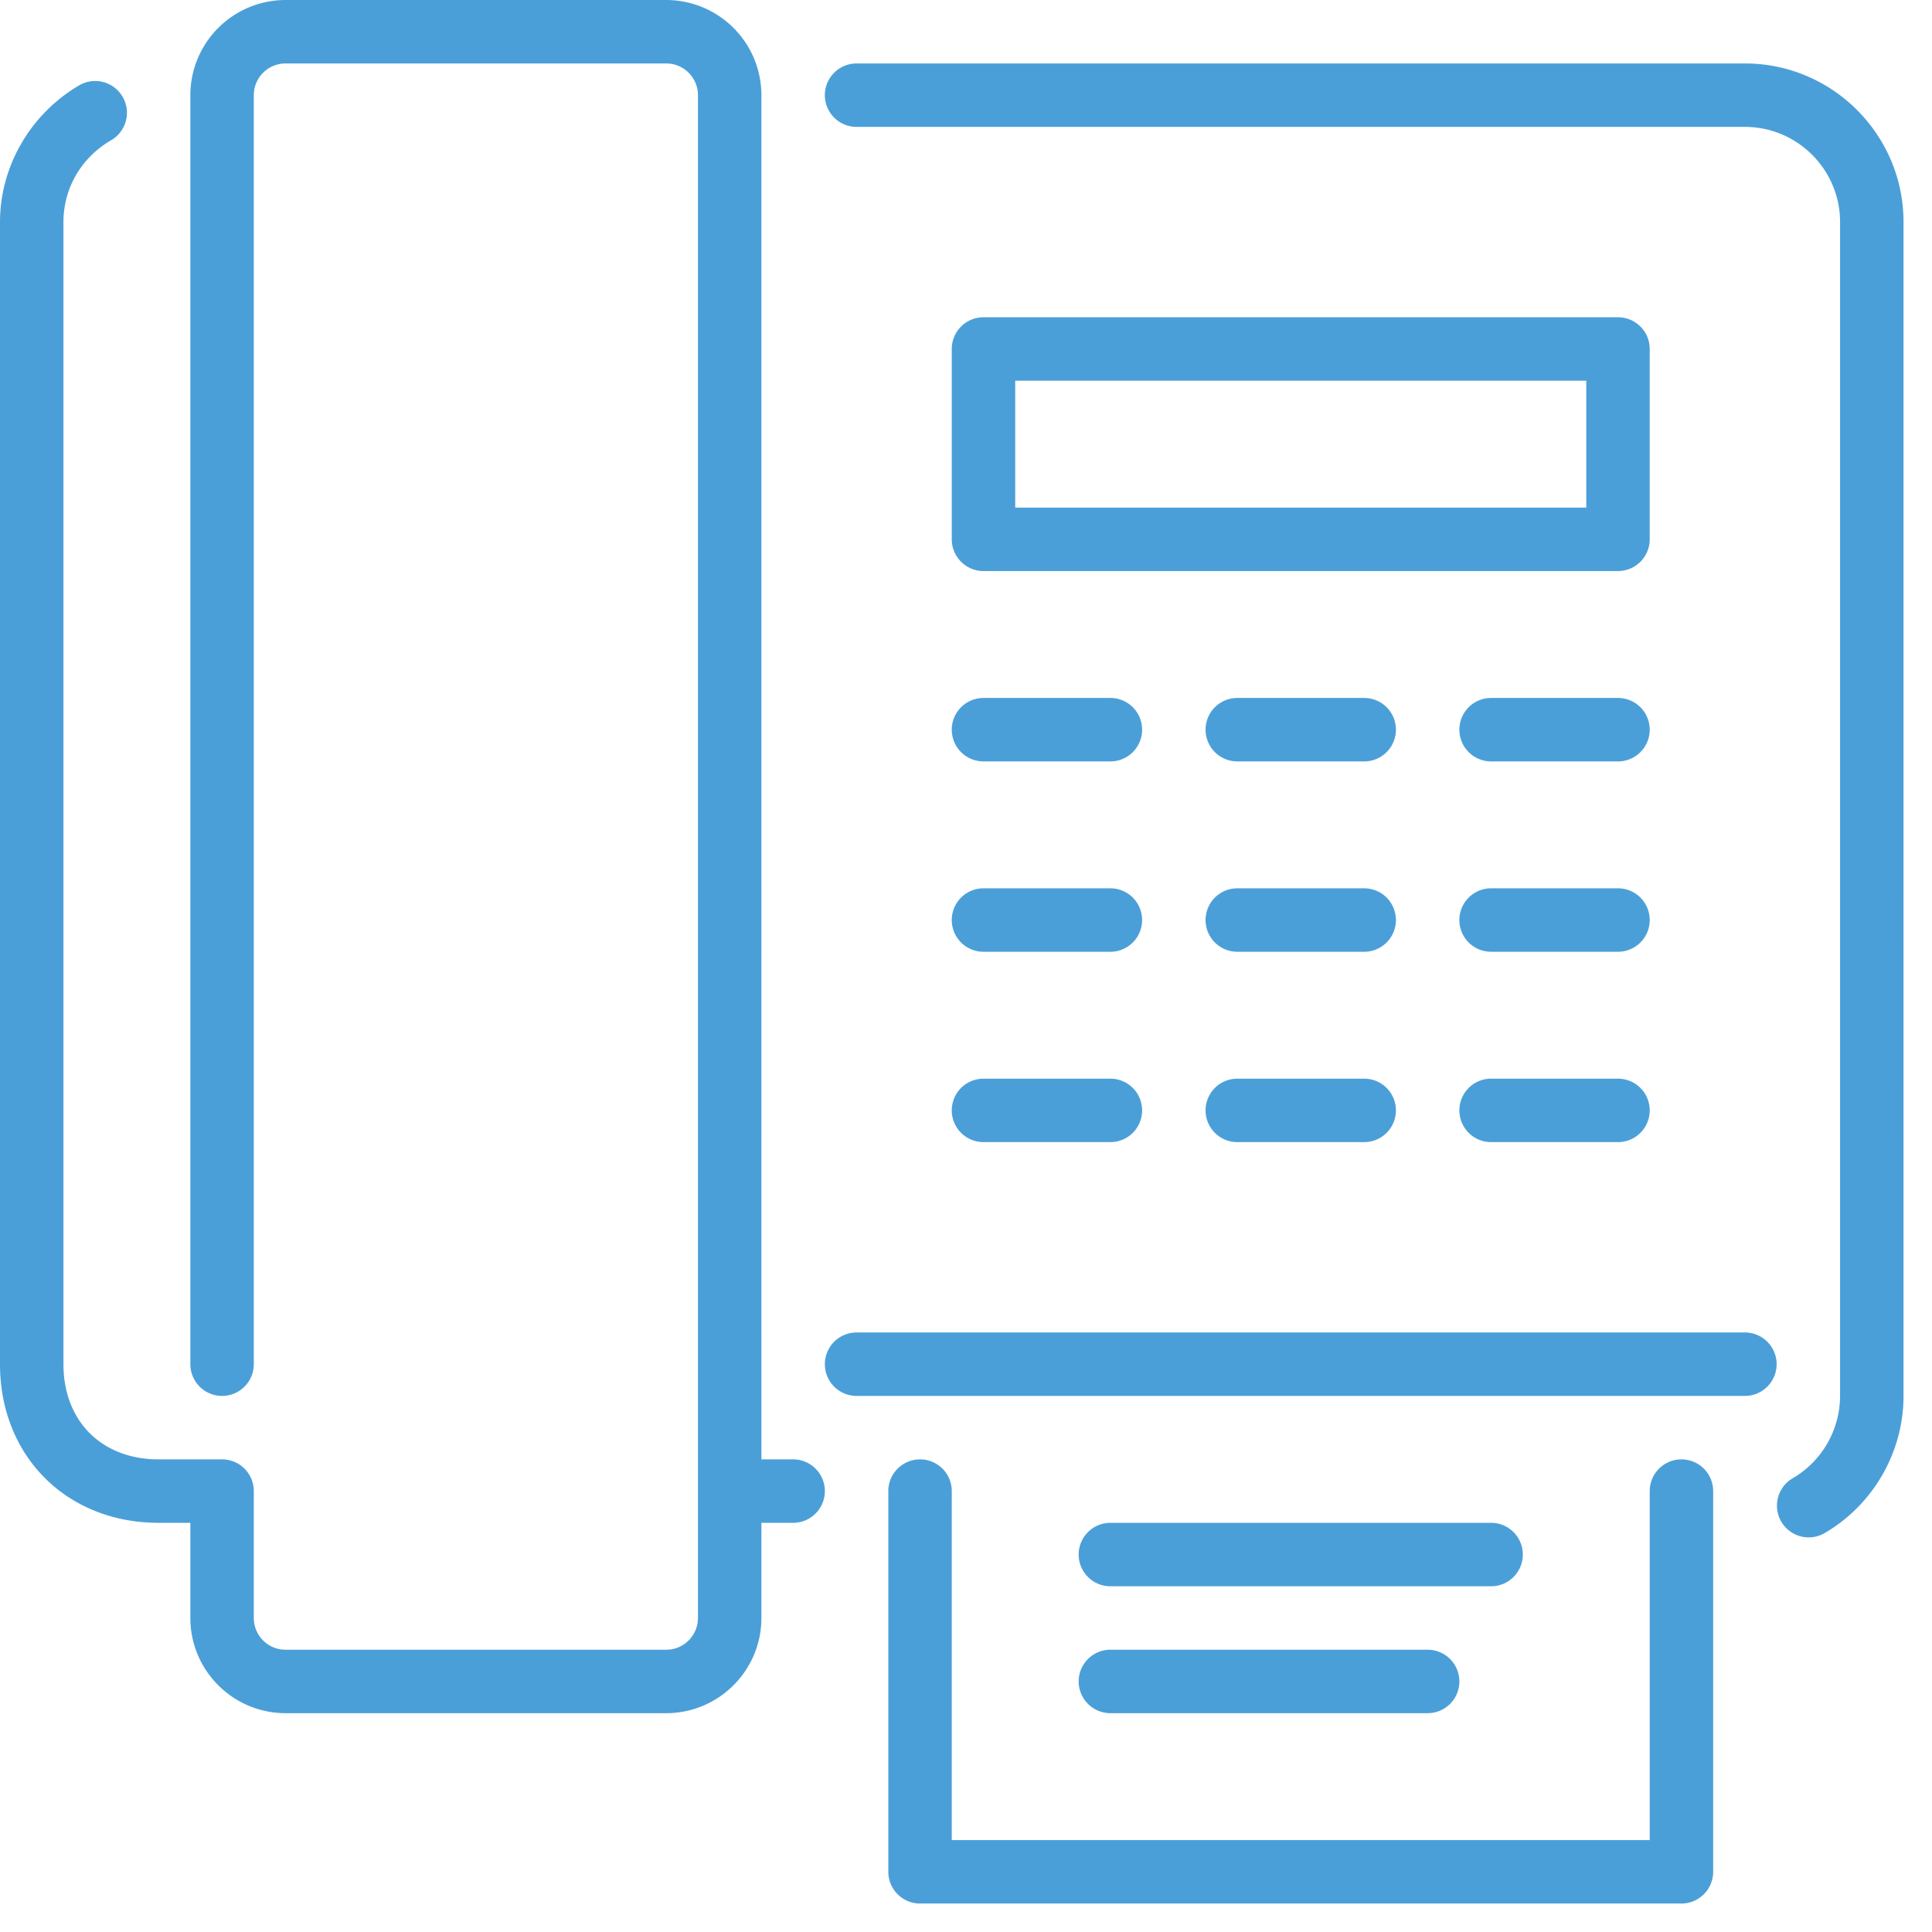 <svg xmlns="http://www.w3.org/2000/svg" width="19" height="19" viewBox="0 0 19 19">
    <g fill="#4B9FD8" fill-rule="evenodd">
        <path d="M17.16 13.104H8.424a.312.312 0 0 0 0 .624h8.736a.312.312 0 0 0 0-.624zM15.912 6.864h-1.248a.312.312 0 0 0 0 .624h1.248a.312.312 0 0 0 0-.624zM15.912 10.608h-1.248a.312.312 0 0 0 0 .624h1.248a.312.312 0 0 0 0-.624zM15.912 8.736h-1.248a.312.312 0 0 0 0 .624h1.248a.312.312 0 0 0 0-.624zM7.8 14.352h-.312V.936A.937.937 0 0 0 6.552 0H2.808a.937.937 0 0 0-.936.936v12.48a.312.312 0 0 0 .624 0V.936c0-.172.14-.312.312-.312h3.744c.172 0 .312.14.312.312v14.976c0 .172-.14.312-.312.312H2.808a.312.312 0 0 1-.312-.312v-1.248a.312.312 0 0 0-.312-.312H1.56c-.56 0-.936-.376-.936-.936V2.184c0-.333.175-.634.469-.805a.312.312 0 0 0-.314-.54C.3 1.12 0 1.635 0 2.184v11.232c0 .904.656 1.56 1.56 1.56h.312v.936c0 .516.42.936.936.936h3.744c.516 0 .936-.42.936-.936v-.936H7.8a.312.312 0 0 0 0-.624zM16.536 14.352a.312.312 0 0 0-.312.312v3.432H9.36v-3.432a.312.312 0 1 0-.624 0v3.744c0 .172.14.312.312.312h7.488c.172 0 .312-.14.312-.312v-3.744a.312.312 0 0 0-.312-.312z"/>
        <path d="M10.92 16.848h3.12a.312.312 0 0 0 0-.624h-3.12a.312.312 0 0 0 0 .624zM10.92 15.6h3.744a.312.312 0 0 0 0-.624H10.92a.312.312 0 0 0 0 .624zM9.672 9.36h1.248a.312.312 0 0 0 0-.624H9.672a.312.312 0 0 0 0 .624zM9.672 7.488h1.248a.312.312 0 0 0 0-.624H9.672a.312.312 0 0 0 0 .624zM9.672 11.232h1.248a.312.312 0 0 0 0-.624H9.672a.312.312 0 0 0 0 .624zM17.16.624H8.424a.312.312 0 0 0 0 .624h8.736c.516 0 .936.42.936.936v11.544a.94.94 0 0 1-.463.808.312.312 0 1 0 .316.538c.476-.28.771-.795.771-1.346V2.184c0-.86-.7-1.56-1.56-1.56z"/>
        <path d="M13.416 8.736h-1.248a.312.312 0 0 0 0 .624h1.248a.312.312 0 0 0 0-.624zM16.224 3.432a.312.312 0 0 0-.312-.312h-6.24a.312.312 0 0 0-.312.312v1.872c0 .172.14.312.312.312h6.24c.172 0 .312-.14.312-.312V3.432zm-.624 1.56H9.984V3.744H15.6v1.248zM13.416 10.608h-1.248a.312.312 0 0 0 0 .624h1.248a.312.312 0 0 0 0-.624zM13.416 6.864h-1.248a.312.312 0 0 0 0 .624h1.248a.312.312 0 0 0 0-.624z"/>
    </g>
</svg>
